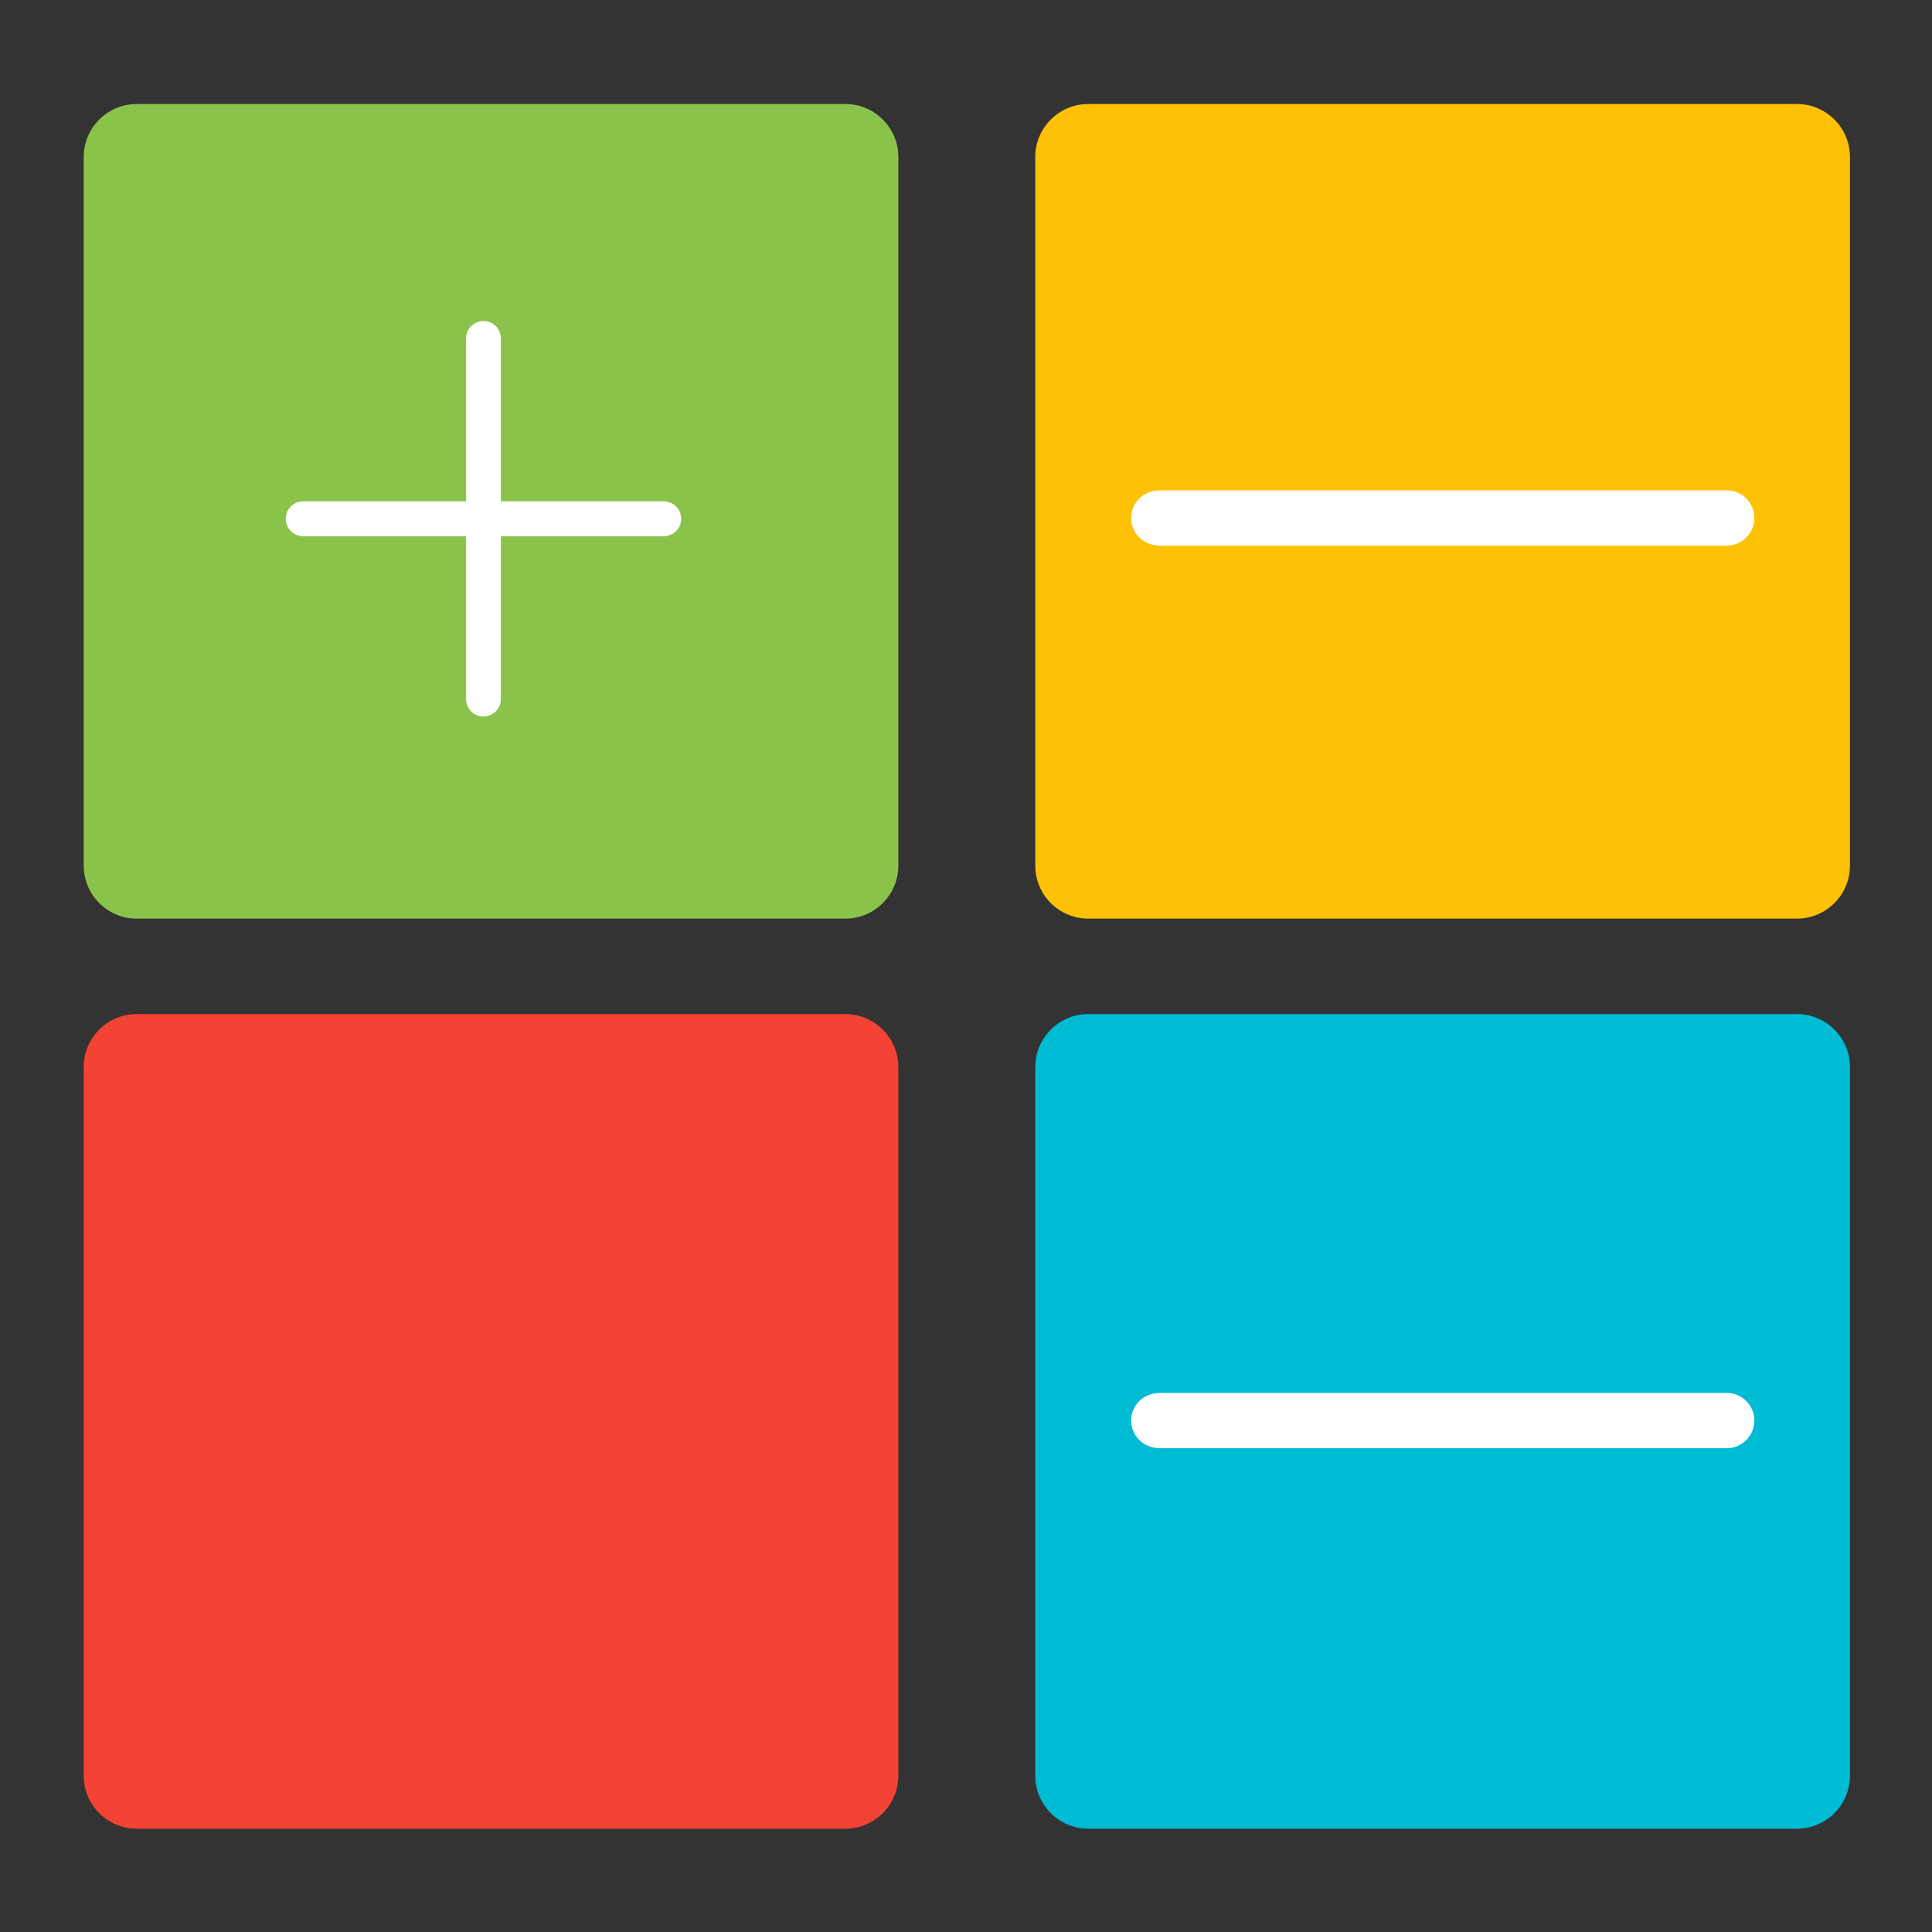 <svg width="119" height="119" xmlns="http://www.w3.org/2000/svg">
 <rect width="100%" height="100%" fill="#333333" stroke="none"/>
 <!-- Created with Method Draw - http://github.com/duopixel/Method-Draw/ -->
 <g>
  <title>background</title>
 </g>
 <g>
  <title>Layer 1</title>
  <path id="svg_19" fill-rule="nonzero" fill="rgb(54.12%,76.469%,29.019%)" d="m52.07,56.582l-43.652,0c-1.797,0 -3.262,-1.465 -3.262,-3.262l0,-43.652c0,-1.797 1.465,-3.262 3.262,-3.262l43.652,0c1.797,0 3.262,1.465 3.262,3.262l0,43.652c0,1.797 -1.465,3.262 -3.262,3.262zm0,0"/>
  <path id="svg_20" fill-rule="nonzero" fill="rgb(100%,100%,100%)" d="m29.777,44.133c-0.59,0 -1.07,-0.484 -1.07,-1.074l0,-22.211c0,-0.594 0.48,-1.074 1.07,-1.074c0.594,0 1.074,0.48 1.074,1.074l0,22.211c0,0.59 -0.48,1.074 -1.074,1.074"/>
  <g id="svg_21" clip-rule="nonzero" clip-path="url(#clip1)">
   <path id="svg_3" fill-rule="nonzero" fill="rgb(100%,100%,100%)" d="m40.883,33.027l-22.211,0c-0.59,0 -1.07,-0.48 -1.07,-1.074c0,-0.594 0.48,-1.074 1.07,-1.074l22.211,0c0.594,0 1.074,0.48 1.074,1.074c0,0.594 -0.48,1.074 -1.074,1.074"/>
  </g>
  <path id="svg_23" fill-rule="nonzero" fill="rgb(100%,75.69%,2.35%)" d="m110.68,56.582l-43.648,0c-1.801,0 -3.266,-1.465 -3.266,-3.262l0,-43.652c0,-1.797 1.465,-3.262 3.266,-3.262l43.648,0c1.801,0 3.266,1.465 3.266,3.262l0,43.652c0,1.797 -1.465,3.262 -3.266,3.262zm0,0"/>
  <path id="svg_24" fill-rule="nonzero" fill="rgb(95.689%,25.879%,20.779%)" d="m52.07,112.637l-43.652,0c-1.797,0 -3.262,-1.465 -3.262,-3.262l0,-43.652c0,-1.797 1.465,-3.262 3.262,-3.262l43.652,0c1.797,0 3.262,1.465 3.262,3.262l0,43.652c0,1.797 -1.465,3.262 -3.262,3.262zm0,0"/>
  <path id="svg_25" fill-rule="nonzero" fill="rgb(0%,73.329%,83.139%)" d="m110.68,112.637l-43.648,0c-1.801,0 -3.266,-1.465 -3.266,-3.262l0,-43.652c0,-1.797 1.465,-3.262 3.266,-3.262l43.648,0c1.801,0 3.266,1.465 3.266,3.262l0,43.652c0,1.797 -1.465,3.262 -3.266,3.262zm0,0"/>
  <path id="svg_26" fill-rule="nonzero" fill="rgb(100%,100%,100%)" d="m108.059,31.906c0,-0.934 -0.754,-1.703 -1.703,-1.703l-35.051,0l0,0.012c-0.91,0.035 -1.633,0.781 -1.633,1.691c0,0.914 0.734,1.656 1.633,1.691l0,0.012l35.051,0c0.934,0 1.703,-0.766 1.703,-1.703zm0,0"/>
  <path id="svg_27" fill-rule="nonzero" fill="rgb(100%,100%,100%)" d="m108.059,87.5c0,-0.938 -0.754,-1.703 -1.703,-1.703l-35.051,0l0,0.012c-0.91,0.035 -1.633,0.781 -1.633,1.691c0,0.91 0.734,1.656 1.633,1.691l0,0.012l35.051,0c0.934,0 1.703,-0.766 1.703,-1.703zm0,0"/>
  <g id="svg_28" clip-rule="nonzero" clip-path="url(#clip2)">
   <g id="svg_13" clip-rule="nonzero" clip-path="url(#clip3)">
    <g id="svg_12" clip-rule="nonzero" clip-path="url(#clip4)">
     <path id="svg_10" fill-rule="nonzero" fill="rgb(100%,100%,100%)" d="m287.582,198.719c-0.418,-0.422 -0.418,-1.102 0,-1.52l15.703,-15.703c0.422,-0.422 1.102,-0.422 1.52,0c0.418,0.418 0.418,1.098 0,1.516l-15.707,15.707c-0.418,0.418 -1.098,0.418 -1.516,0"/>
     <path id="svg_11" fill-rule="nonzero" fill="rgb(100%,100%,100%)" d="m303.285,198.719l-15.703,-15.707c-0.418,-0.418 -0.418,-1.098 0,-1.516c0.418,-0.422 1.098,-0.422 1.516,0l15.707,15.703c0.418,0.418 0.418,1.098 0,1.52c-0.418,0.418 -1.098,0.418 -1.52,0"/>
    </g>
   </g>
  </g>
 </g>
</svg>